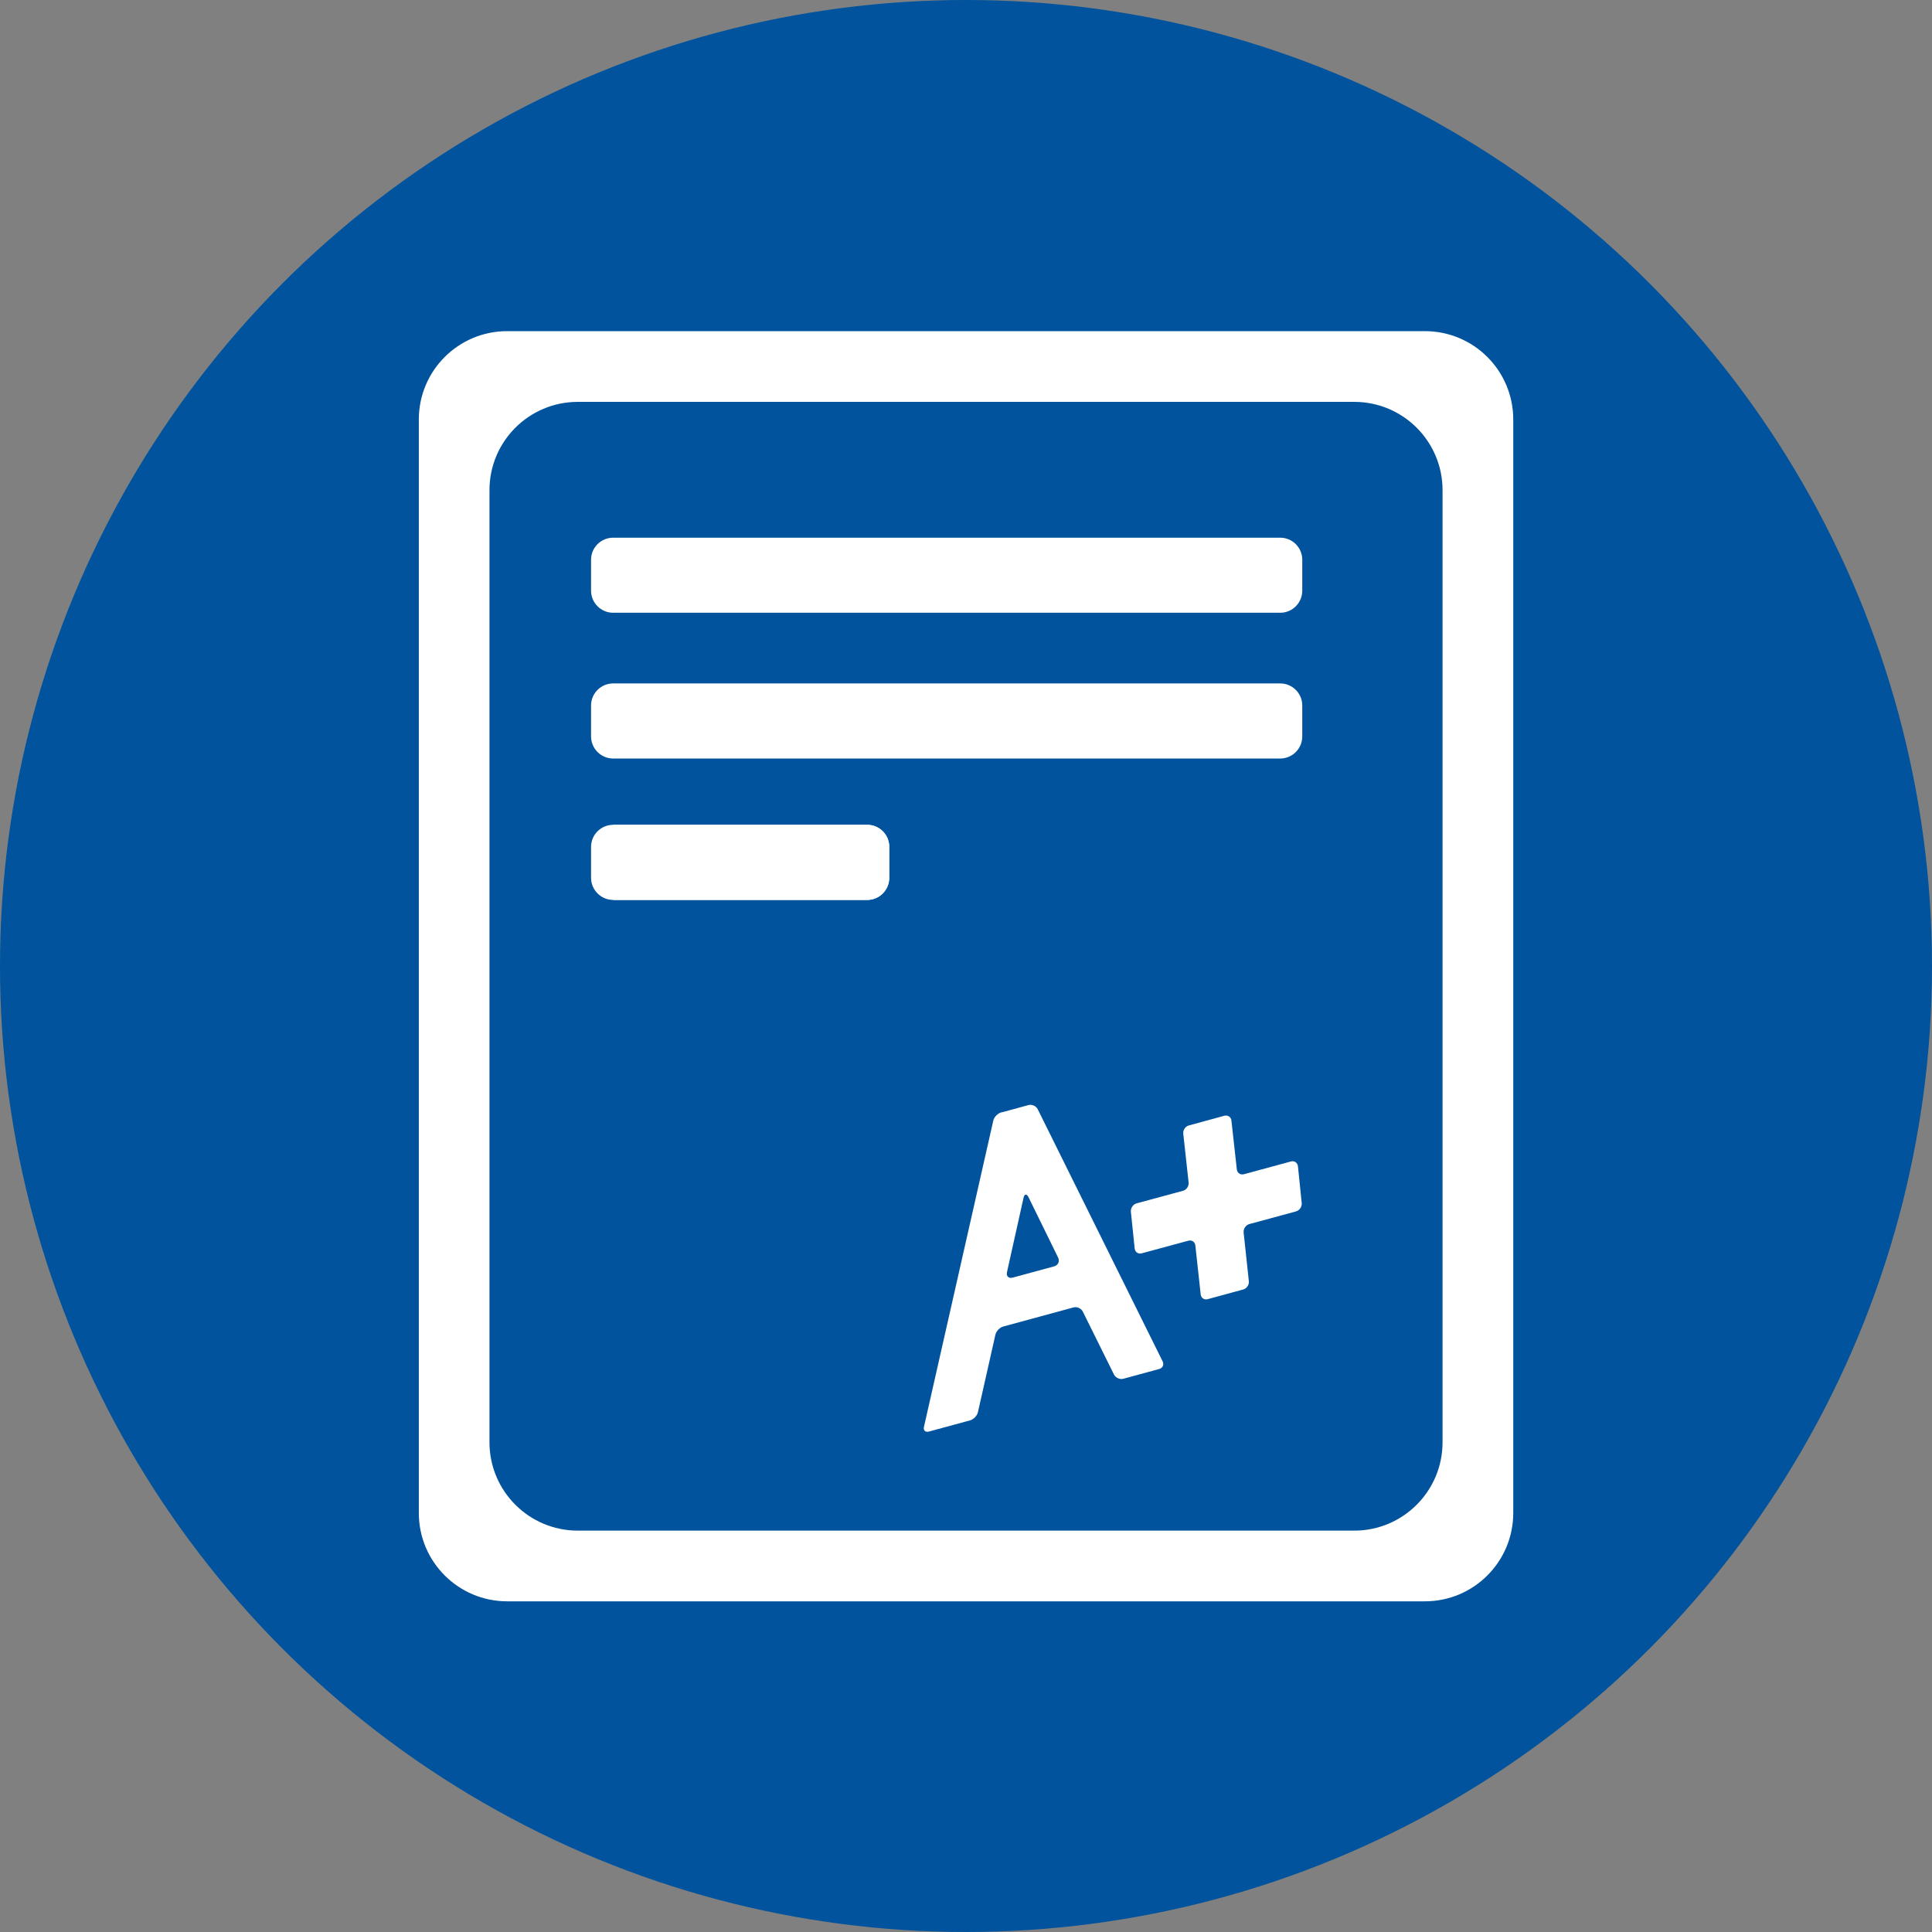 <?xml version="1.0" encoding="utf-8"?>
<!-- Generator: Adobe Illustrator 16.0.0, SVG Export Plug-In . SVG Version: 6.00 Build 0)  -->
<!DOCTYPE svg PUBLIC "-//W3C//DTD SVG 1.1//EN" "http://www.w3.org/Graphics/SVG/1.1/DTD/svg11.dtd">
<svg version="1.1" id="Layer_1" xmlns="http://www.w3.org/2000/svg" xmlns:xlink="http://www.w3.org/1999/xlink" x="0px" y="0px"
	 width="100px" height="100px" viewBox="0 0 100 100" enable-background="new 0 0 100 100" xml:space="preserve">
<rect x="0" y="0" width="100" height="100" fill="#808080" stroke="none"/>
<circle fill="#00539C" cx="50" cy="50" r="50"/>
<path display="none" fill="#FFFFFF" d="M40.116,25.338c-1.26,0-2.281,1.021-2.281,2.281v19.769c0,1.26,1.021,2.281,2.281,2.281
	h19.769c1.259,0,2.28-1.021,2.28-2.281V27.619c0-1.259-1.021-2.281-2.28-2.281H40.116z M59.123,45.877c0,0.414-0.336,0.75-0.75,0.75
	H41.626c-0.415,0-0.75-0.337-0.75-0.75V29.129c0-0.415,0.336-0.75,0.75-0.75h16.747c0.414,0,0.75,0.336,0.75,0.75V45.877z
	 M56.274,43.253c0.074,0.187,0.052,0.398-0.06,0.564c-0.113,0.167-0.301,0.266-0.501,0.266h-1.583c-0.249,0-0.474-0.154-0.564-0.388
	l-0.85-2.213c-0.09-0.233-0.315-0.388-0.565-0.388h-4.42c-0.255,0-0.482,0.159-0.569,0.398l-0.797,2.192
	c-0.087,0.239-0.314,0.398-0.568,0.398h-1.51c-0.2,0-0.386-0.098-0.5-0.264c-0.113-0.164-0.137-0.375-0.064-0.561l4.654-11.95
	c0.09-0.233,0.314-0.386,0.564-0.386h1.986c0.248,0,0.471,0.15,0.562,0.38L56.274,43.253z M50.846,38.876
	c0.196,0,0.383-0.097,0.495-0.259c0.114-0.163,0.14-0.37,0.071-0.556l-0.938-2.526c-0.088-0.237-0.315-0.395-0.568-0.394
	c-0.254,0.001-0.48,0.16-0.567,0.398l-0.919,2.525c-0.068,0.186-0.04,0.392,0.073,0.554c0.113,0.162,0.298,0.258,0.496,0.258H50.846
	z M27.343,50.277c-1.26,0-2.281,1.021-2.281,2.281v19.768c0,1.26,1.021,2.282,2.281,2.282H47.11c1.26,0,2.281-1.022,2.281-2.282
	V52.558c0-1.26-1.021-2.281-2.281-2.281H27.343z M46.35,70.814c0,0.415-0.336,0.75-0.75,0.75H28.854
	c-0.415,0-0.751-0.335-0.751-0.75V54.068c0-0.415,0.336-0.751,0.751-0.751H45.6c0.415,0,0.75,0.336,0.75,0.751V70.814z
	 M31.656,56.398c0-0.335,0.273-0.609,0.609-0.609c6.678-0.018,8.247-0.284,9.468,1.793c0.886,1.505,0.324,3.632-1.46,4.439
	c2.518,0.732,3.008,3.127,2.1,4.976c-1.206,2.447-3.161,2.111-10.107,2.091c-0.336-0.002-0.609-0.274-0.609-0.611V56.398z
	 M34.95,58.001c-0.336,0.002-0.608,0.274-0.608,0.612v1.854c0,0.337,0.272,0.609,0.608,0.61c2.844,0.013,3.586,0.076,4.185-0.522
	c0.54-0.539,0.502-1.534,0.054-2.04C38.655,57.908,37.832,57.989,34.95,58.001z M34.95,63.29c-0.336,0-0.609,0.273-0.609,0.61v2.336
	c0,0.337,0.272,0.61,0.609,0.611c3.297,0.011,4.056,0.101,4.693-0.612c0.49-0.551,0.489-1.568,0.086-2.146
	C39.121,63.215,38.029,63.279,34.95,63.29z M52.89,50.277c-1.26,0-2.281,1.021-2.281,2.281v19.768c0,1.26,1.021,2.282,2.281,2.282
	h19.768c1.261,0,2.281-1.022,2.281-2.282V52.558c0-1.26-1.021-2.281-2.281-2.281H52.89z M71.896,70.814
	c0,0.415-0.335,0.75-0.749,0.75H54.4c-0.415,0-0.751-0.335-0.751-0.75V54.068c0-0.415,0.336-0.751,0.751-0.751h16.747
	c0.414,0,0.749,0.336,0.749,0.751V70.814z M65.897,64.797c0.106-0.319,0.449-0.493,0.769-0.392l1.432,0.452
	c0.159,0.051,0.291,0.164,0.364,0.313c0.074,0.148,0.085,0.323,0.028,0.48c-0.876,2.471-2.662,3.712-5.37,3.712
	c-3.375,0-6.101-2.378-6.101-6.803c0-4.704,2.729-7.042,6.265-7.042c2.363,0,4.237,0.994,5.134,3.249
	c0.065,0.166,0.057,0.353-0.025,0.51c-0.083,0.158-0.23,0.275-0.403,0.315l-1.463,0.351c-0.297,0.07-0.6-0.087-0.714-0.37
	c-0.435-1.085-1.4-1.743-2.665-1.743c-2.479,0-3.342,2.03-3.342,4.528c0,2.525,0.761,4.695,3.288,4.695
	C64.568,67.054,65.448,66.138,65.897,64.797z"/>
<g>
	<g>
		<path fill="#FFFFFF" d="M224.332-56.702c0-0.378-0.311-0.688-0.688-0.688h-27.997c-0.378,0-0.748,0.304-0.821,0.675l-7.08,35.92
			c-0.072,0.371-0.189,0.979-0.259,1.351l-0.608,3.218c-0.064,0.373-0.184,0.375-0.264,0.006l-0.756-3.071
			c-0.094-0.367-0.259-0.964-0.367-1.326l-4.396-14.654c-0.109-0.362-0.477-0.522-0.815-0.355l-6.649,3.268
			c-0.34,0.167-0.526,0.599-0.416,0.96l0.717,2.342c0.111,0.361,0.48,0.523,0.822,0.36l2.25-1.074
			c0.341-0.163,0.715-0.002,0.831,0.357l6.702,20.796c0.116,0.359,0.521,0.654,0.898,0.654h3.197c0.379,0,0.75-0.303,0.827-0.674
			l8.927-43.218c0.076-0.371,0.449-0.674,0.828-0.674h24.43c0.377,0,0.688-0.31,0.688-0.688V-56.702z"/>
	</g>
	<g>
		<path fill="#FFFFFF" d="M201.977-17.869c-0.416,0-0.754-0.339-0.754-0.754v-1.933c0-0.415,0.252-0.981,0.559-1.259l2.547-2.3
			c5.346-4.787,7.928-7.518,7.965-10.36c0-1.981-1.16-3.551-3.967-3.551c-2.094,0-4.562,1.576-4.562,1.576
			c-0.35,0.223-0.762,0.09-0.914-0.295l-1.053-2.639c-0.152-0.385,0.02-0.86,0.387-1.056c0,0,4.016-2.147,7.264-2.147
			c5.537,0,8.529,3.213,8.529,7.592c0,4.114-5.932,9.977-5.932,9.977c-0.295,0.292-0.797,0.747-1.115,1.013l-1.088,0.904
			c-0.318,0.266-0.24,0.485,0.174,0.488l7.691,0.062c0.416,0.003,0.754,0.345,0.754,0.76v3.168c0,0.415-0.338,0.754-0.754,0.754
			H201.977z"/>
	</g>
</g>
<g>
	<g>
		<g>
			<path fill="#FFFFFF" d="M73.751,82.884h-47.5c-2.527,0-4.573-2.05-4.573-4.572V21.712c0-2.524,2.045-4.572,4.573-4.572h47.5
				c2.531,0,4.575,2.048,4.575,4.572v56.599C78.326,80.834,76.282,82.884,73.751,82.884z M29.908,79.225h40.188
				c2.524,0,4.57-2.048,4.57-4.573v-49.28c0-2.526-2.046-4.571-4.57-4.571H29.908c-2.525,0-4.573,2.045-4.573,4.571v49.28
				C25.335,77.177,27.383,79.225,29.908,79.225z"/>
		</g>
		<path fill="#FFFFFF" d="M66.266,31.716H31.737c-0.63,0-1.144-0.511-1.144-1.144v-1.6c0-0.631,0.513-1.141,1.144-1.141h34.528
			c0.628,0,1.14,0.51,1.14,1.141v1.6C67.405,31.205,66.894,31.716,66.266,31.716z"/>
		<path fill="#FFFFFF" d="M66.266,39.261H31.737c-0.63,0-1.144-0.513-1.144-1.144v-1.602c0-0.629,0.513-1.141,1.144-1.141h34.528
			c0.628,0,1.14,0.512,1.14,1.141v1.602C67.405,38.748,66.894,39.261,66.266,39.261z"/>
		<path fill="#FFFFFF" d="M44.886,46.58H31.737c-0.63,0-1.144-0.513-1.144-1.146v-1.599c0-0.631,0.513-1.143,1.144-1.143h13.149
			c0.631,0,1.142,0.511,1.142,1.143v1.599C46.028,46.066,45.517,46.58,44.886,46.58z"/>
		<path fill="#FFFFFF" d="M31.737,42.692h13.149c0.631,0,1.142,0.511,1.142,1.143v1.599c0,0.633-0.511,1.146-1.142,1.146H31.737
			V42.692z"/>
		<g>
			<path fill="#FFFFFF" d="M51.915,57.558l-0.099,0.022c-0.185,0.054-0.366,0.242-0.405,0.43l-3.587,15.844
				c-0.044,0.181,0.071,0.292,0.252,0.244l2.134-0.58c0.182-0.048,0.366-0.238,0.408-0.424l0.904-4.01
				c0.043-0.183,0.224-0.375,0.404-0.423l3.635-0.988c0.184-0.05,0.402,0.047,0.487,0.218l1.612,3.256
				c0.087,0.169,0.304,0.266,0.482,0.218l1.852-0.504c0.188-0.047,0.268-0.227,0.183-0.398l-6.463-13.046
				c-0.079-0.169-0.299-0.266-0.479-0.219l-0.031,0.008C53.024,57.258,52.099,57.508,51.915,57.558z M52.122,65.844l0.856-3.842
				c0.046-0.215,0.164-0.228,0.26-0.03l1.527,3.115c0.1,0.196,0.007,0.404-0.207,0.46l-2.14,0.582
				C52.208,66.187,52.075,66.059,52.122,65.844z"/>
			<path fill="#FFFFFF" d="M67.377,62.275l-0.195-1.906c-0.021-0.188-0.186-0.304-0.366-0.251l-2.427,0.658
				c-0.183,0.052-0.348-0.062-0.371-0.247l-0.28-2.527c-0.016-0.185-0.188-0.299-0.369-0.25l-1.835,0.501
				c-0.181,0.048-0.312,0.24-0.288,0.43l0.276,2.521c0.021,0.189-0.107,0.384-0.292,0.431l-2.398,0.65
				c-0.186,0.051-0.314,0.244-0.298,0.432l0.196,1.904c0.021,0.188,0.182,0.299,0.366,0.25l2.41-0.651
				c0.184-0.053,0.348,0.062,0.366,0.251l0.275,2.522c0.018,0.188,0.183,0.302,0.364,0.251l1.836-0.5
				c0.182-0.048,0.316-0.242,0.293-0.429L64.37,63.79c-0.018-0.188,0.112-0.381,0.295-0.432l2.415-0.655
				C67.263,62.653,67.397,62.459,67.377,62.275z"/>
		</g>
	</g>
</g>
</svg>
